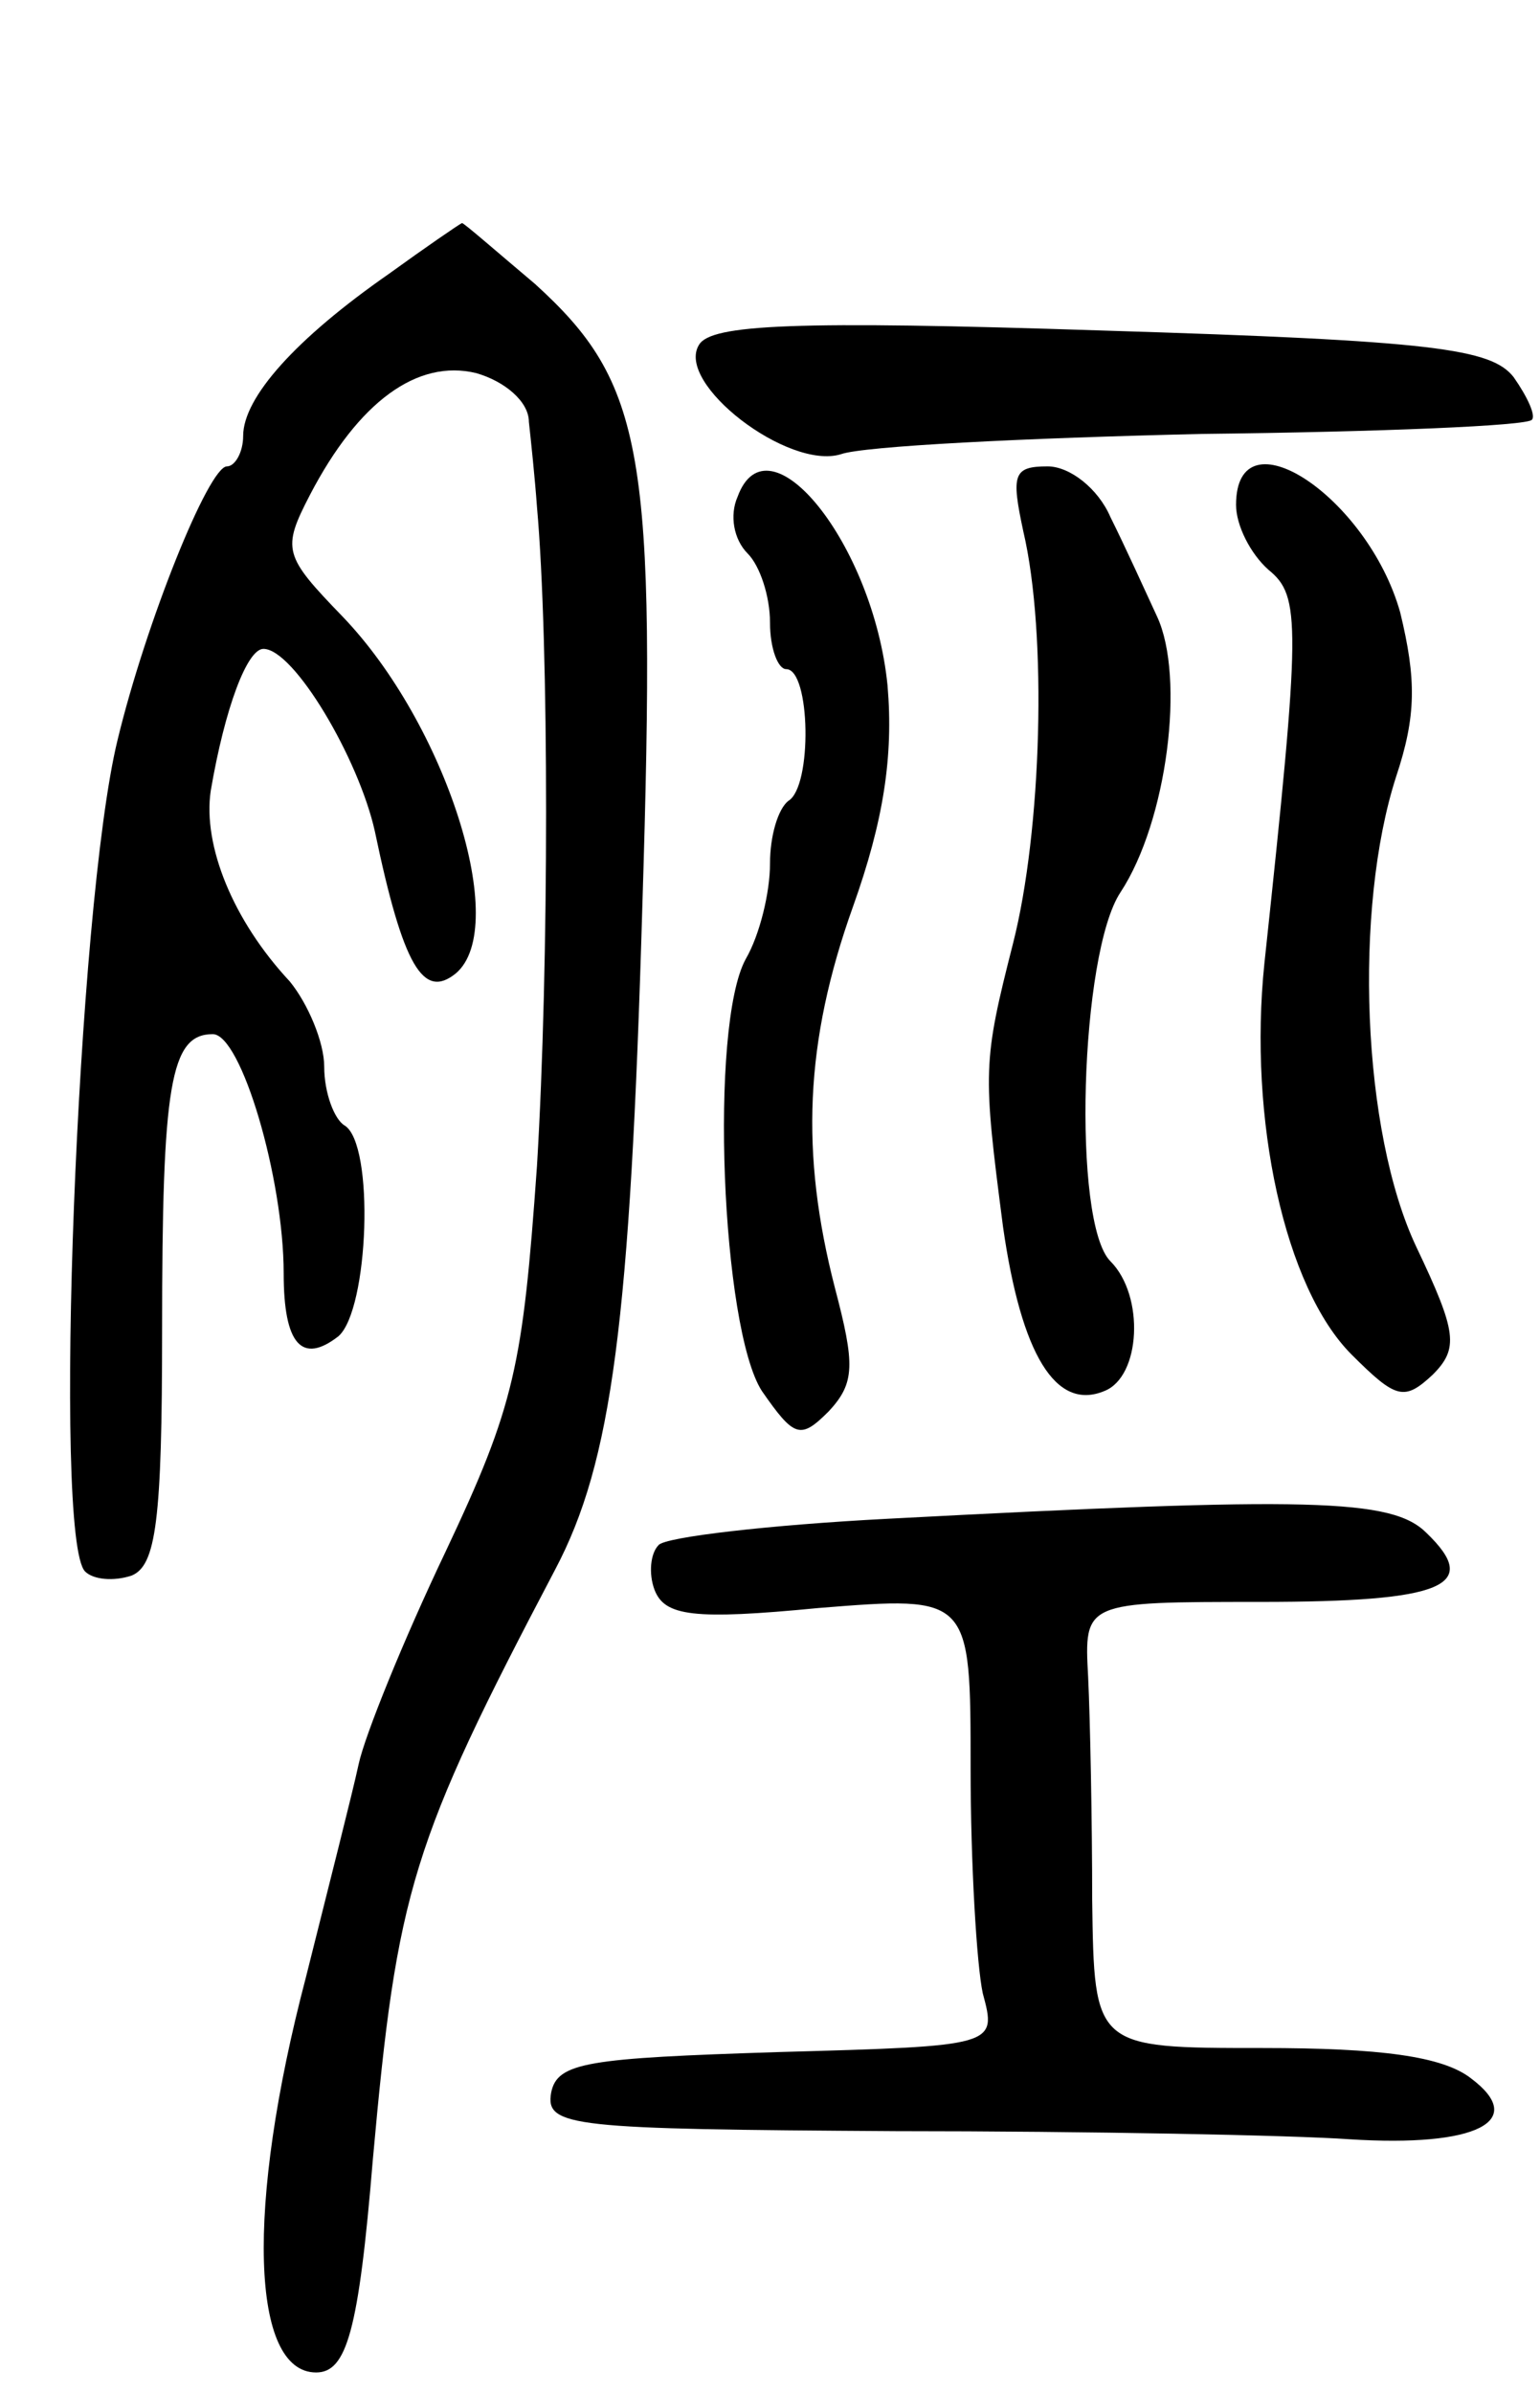 <svg version="1.0" xmlns="http://www.w3.org/2000/svg"
 width="76pt" height="118pt" viewBox="0 0 76 118"
 preserveAspectRatio="xMidYMid meet">
<g transform="translate(0,118) scale(0.1,-0.1)"
fill="#000000" stroke="none">
<path d="M192 1045 c-46 -32 -72 -61 -72 -80 0 -8 -4 -15 -8 -15 -9 0 -40 -77
-54 -135 -20 -82 -32 -394 -16 -410 4 -4 14 -5 23 -2 12 5 15 27 15 121 0 121
4 146 25 146 14 0 35 -71 35 -118 0 -35 9 -45 27 -31 15 13 18 95 3 104 -5 3
-10 16 -10 29 0 12 -8 31 -17 42 -28 30 -43 67 -39 94 7 41 18 70 26 70 15 0
47 -54 55 -90 14 -67 24 -83 40 -70 27 23 -5 123 -56 176 -29 30 -30 33 -16
60 24 46 53 67 82 60 14 -4 26 -14 26 -24 1 -9 3 -28 4 -42 6 -67 6 -226 0
-325 -7 -99 -11 -118 -45 -190 -21 -44 -40 -91 -43 -105 -3 -14 -15 -61 -26
-105 -30 -114 -27 -195 5 -195 15 0 21 20 28 105 12 133 19 156 90 291 28 53
37 122 43 327 7 224 1 258 -53 307 -19 16 -35 30 -36 30 -2 -1 -18 -12 -36
-25z"/>
<path d="M345 1010 c-12 -19 44 -62 70 -54 11 4 91 8 178 10 88 1 161 4 163 7
2 2 -2 11 -9 21 -11 14 -39 18 -203 23 -152 5 -193 3 -199 -7z"/>
<path d="M364 935 c-4 -9 -2 -21 5 -28 6 -6 11 -21 11 -34 0 -13 4 -23 8 -23
12 0 13 -58 1 -65 -5 -4 -9 -17 -9 -31 0 -14 -5 -35 -12 -47 -18 -33 -12 -182
8 -213 16 -23 19 -24 33 -10 13 14 13 23 3 61 -17 66 -15 121 9 188 15 42 20
74 17 109 -7 70 -59 134 -74 93z"/>
<path d="M505 918 c12 -51 9 -148 -5 -203 -15 -59 -15 -63 -5 -140 9 -63 26
-91 50 -81 18 7 20 47 3 64 -19 19 -15 152 5 182 23 35 32 106 18 136 -6 13
-16 35 -23 49 -6 14 -20 25 -31 25 -17 0 -18 -4 -12 -32z"/>
<path d="M610 931 c0 -10 7 -24 16 -32 16 -13 16 -26 -2 -194 -8 -77 10 -160
43 -193 22 -22 26 -23 40 -10 13 13 12 21 -8 63 -27 57 -31 167 -10 232 10 30
10 48 2 81 -16 57 -81 100 -81 53z"/>
<path d="M438 431 c-58 -3 -110 -9 -113 -13 -4 -4 -5 -14 -2 -22 5 -13 19 -15
81 -9 75 6 75 6 75 -79 0 -47 3 -97 6 -111 7 -26 7 -26 -101 -29 -94 -3 -109
-5 -112 -20 -3 -17 10 -18 170 -19 95 0 196 -2 224 -4 63 -4 88 9 60 30 -14
11 -45 15 -103 15 -83 0 -83 0 -84 73 0 39 -1 89 -2 110 -2 37 -2 37 85 37 91
0 109 8 82 34 -17 17 -57 18 -266 7z"/>
</g>
</svg>
